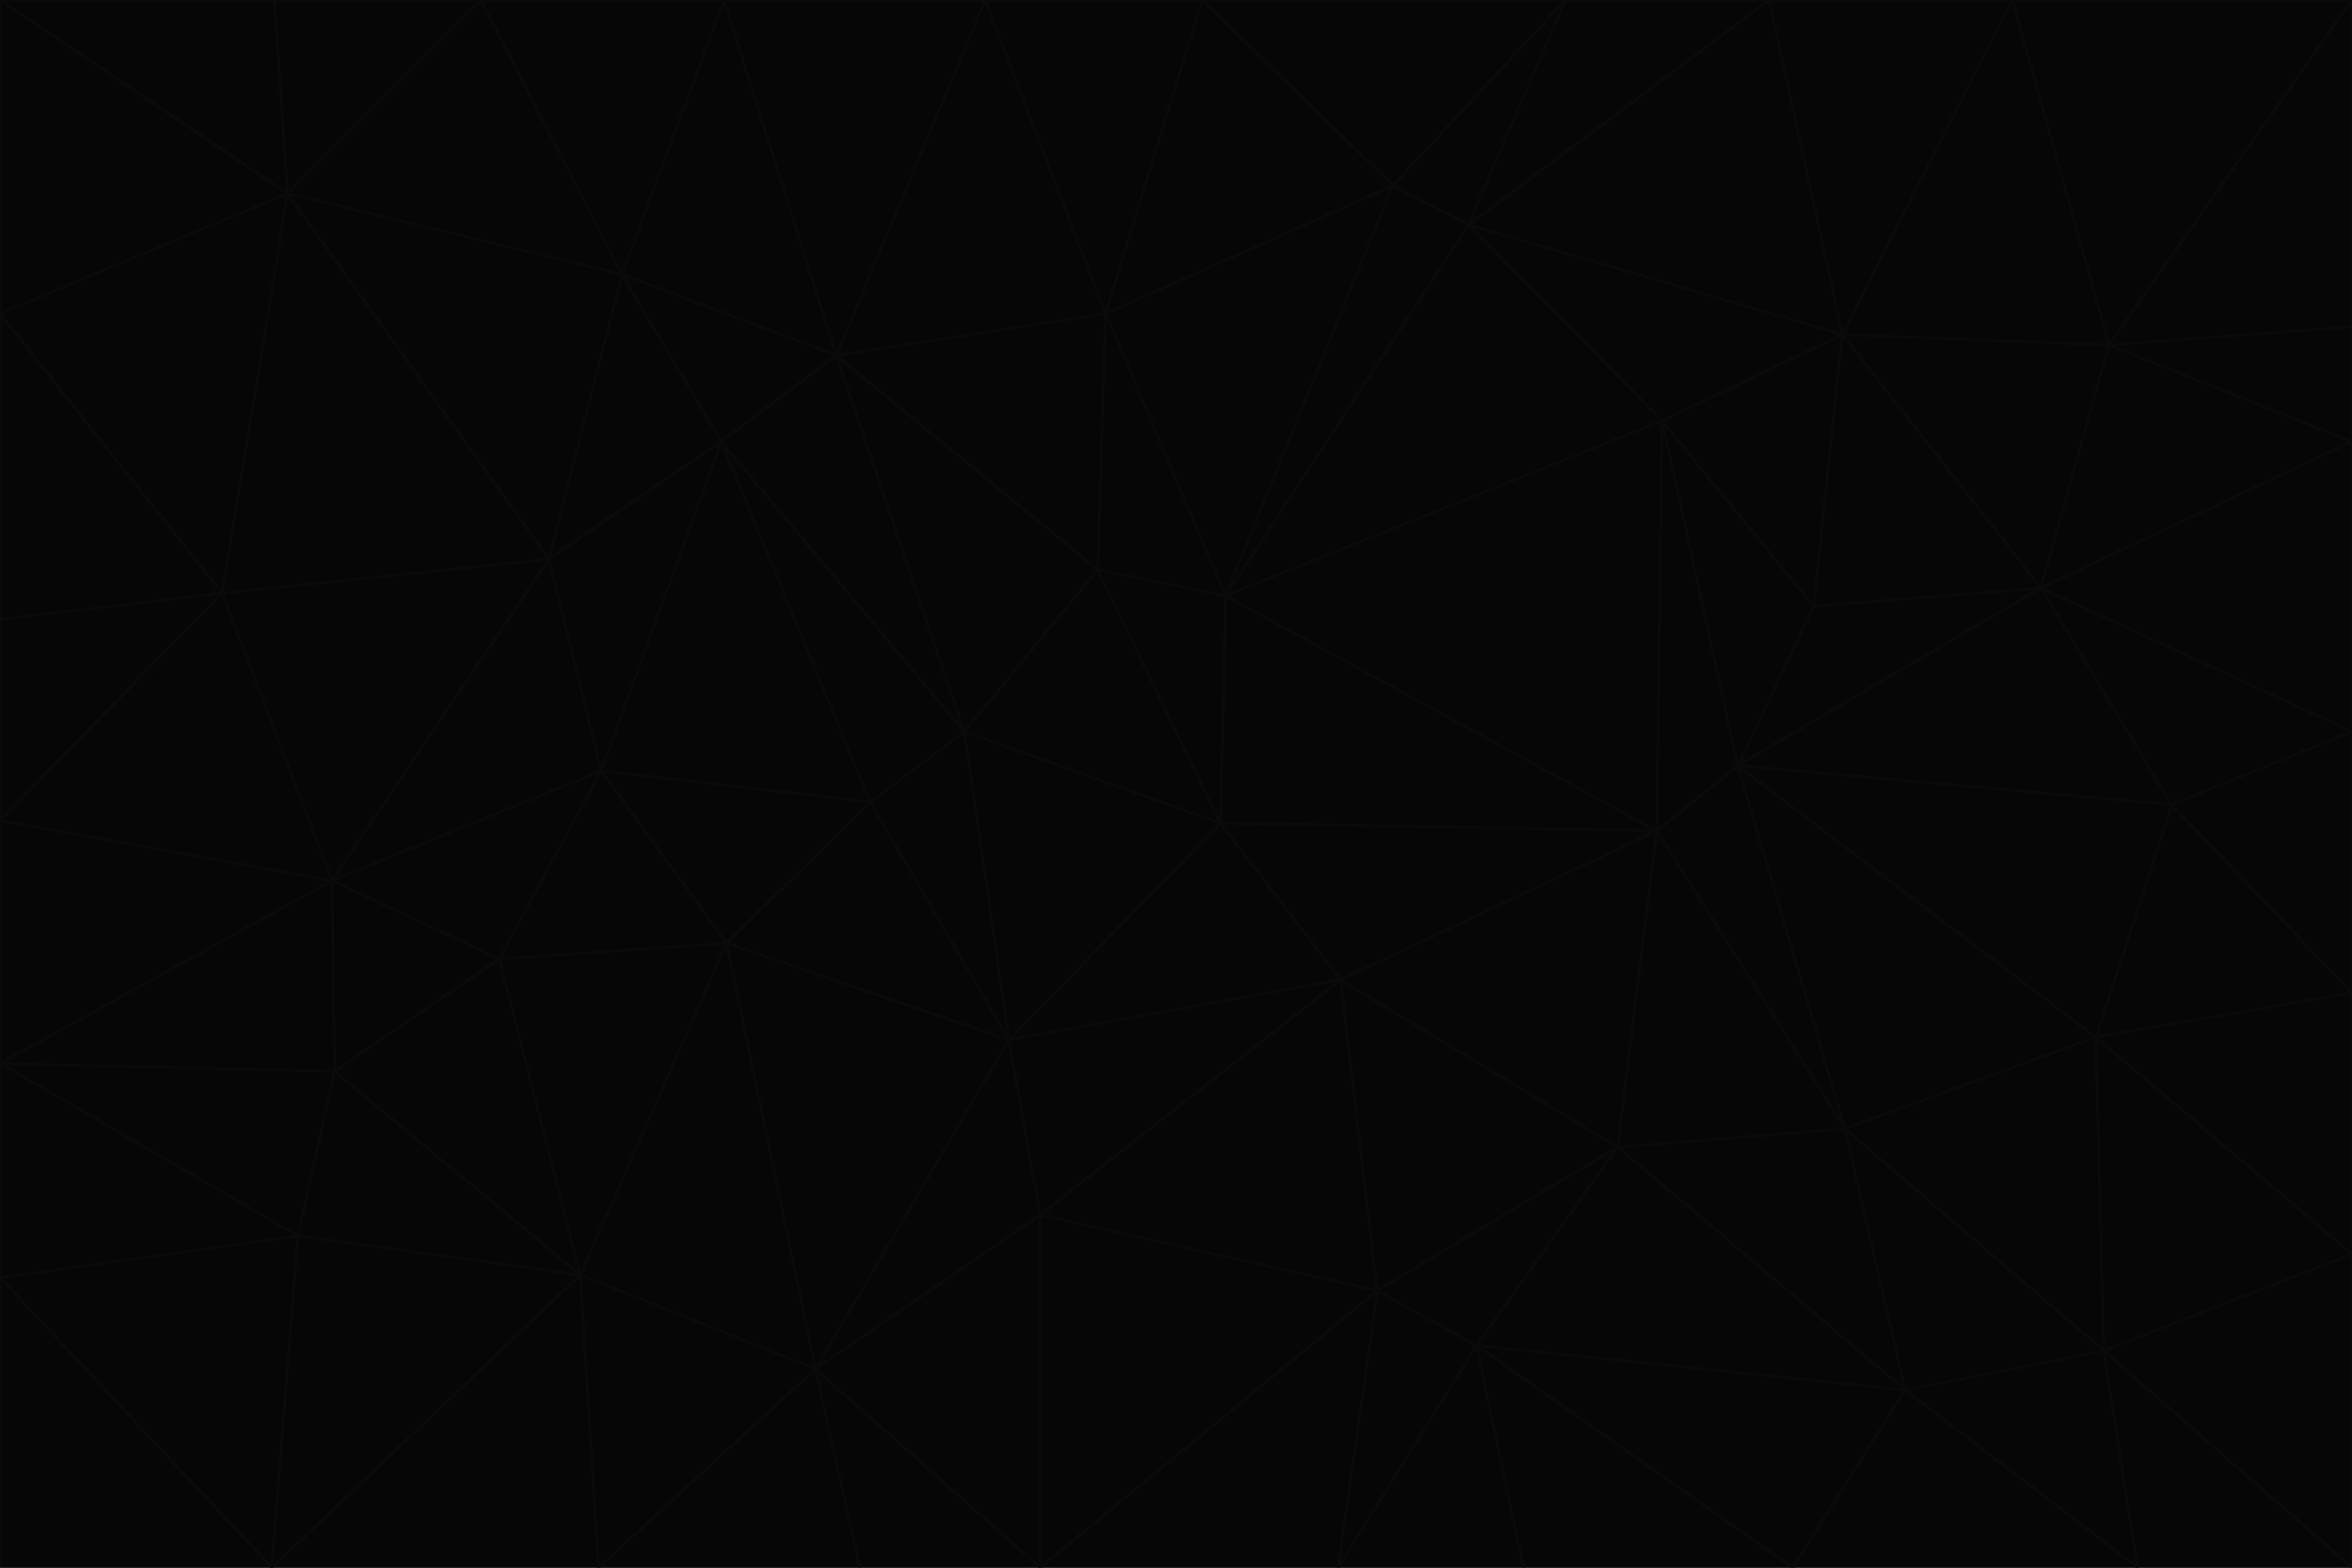 <svg id="visual" viewBox="0 0 900 600" width="900" height="600" xmlns="http://www.w3.org/2000/svg" xmlns:xlink="http://www.w3.org/1999/xlink" version="1.1"><g stroke-width="1" stroke-linejoin="bevel"><path d="M467 315L386 398L513 375Z" fill="#060606" stroke="#0a0a0a"></path><path d="M386 398L398 465L513 375Z" fill="#060606" stroke="#0a0a0a"></path><path d="M467 315L369 280L386 398Z" fill="#060606" stroke="#0a0a0a"></path><path d="M369 280L333 307L386 398Z" fill="#060606" stroke="#0a0a0a"></path><path d="M386 398L312 524L398 465Z" fill="#060606" stroke="#0a0a0a"></path><path d="M398 465L527 494L513 375Z" fill="#060606" stroke="#0a0a0a"></path><path d="M634 318L469 228L467 315Z" fill="#060606" stroke="#0a0a0a"></path><path d="M467 315L420 218L369 280Z" fill="#060606" stroke="#0a0a0a"></path><path d="M469 228L420 218L467 315Z" fill="#060606" stroke="#0a0a0a"></path><path d="M276 169L230 295L333 307Z" fill="#060606" stroke="#0a0a0a"></path><path d="M230 295L278 361L333 307Z" fill="#060606" stroke="#0a0a0a"></path><path d="M333 307L278 361L386 398Z" fill="#060606" stroke="#0a0a0a"></path><path d="M512 600L565 515L527 494Z" fill="#060606" stroke="#0a0a0a"></path><path d="M527 494L619 439L513 375Z" fill="#060606" stroke="#0a0a0a"></path><path d="M513 375L634 318L467 315Z" fill="#060606" stroke="#0a0a0a"></path><path d="M565 515L619 439L527 494Z" fill="#060606" stroke="#0a0a0a"></path><path d="M619 439L634 318L513 375Z" fill="#060606" stroke="#0a0a0a"></path><path d="M278 361L312 524L386 398Z" fill="#060606" stroke="#0a0a0a"></path><path d="M398 465L398 600L527 494Z" fill="#060606" stroke="#0a0a0a"></path><path d="M312 524L398 600L398 465Z" fill="#060606" stroke="#0a0a0a"></path><path d="M398 600L512 600L527 494Z" fill="#060606" stroke="#0a0a0a"></path><path d="M729 532L706 432L619 439Z" fill="#060606" stroke="#0a0a0a"></path><path d="M276 169L333 307L369 280Z" fill="#060606" stroke="#0a0a0a"></path><path d="M278 361L222 488L312 524Z" fill="#060606" stroke="#0a0a0a"></path><path d="M706 432L665 293L634 318Z" fill="#060606" stroke="#0a0a0a"></path><path d="M634 318L636 161L469 228Z" fill="#060606" stroke="#0a0a0a"></path><path d="M191 367L222 488L278 361Z" fill="#060606" stroke="#0a0a0a"></path><path d="M312 524L329 600L398 600Z" fill="#060606" stroke="#0a0a0a"></path><path d="M229 600L329 600L312 524Z" fill="#060606" stroke="#0a0a0a"></path><path d="M230 295L191 367L278 361Z" fill="#060606" stroke="#0a0a0a"></path><path d="M533 71L423 120L469 228Z" fill="#060606" stroke="#0a0a0a"></path><path d="M469 228L423 120L420 218Z" fill="#060606" stroke="#0a0a0a"></path><path d="M320 136L276 169L369 280Z" fill="#060606" stroke="#0a0a0a"></path><path d="M512 600L583 600L565 515Z" fill="#060606" stroke="#0a0a0a"></path><path d="M619 439L706 432L634 318Z" fill="#060606" stroke="#0a0a0a"></path><path d="M729 532L619 439L565 515Z" fill="#060606" stroke="#0a0a0a"></path><path d="M320 136L369 280L420 218Z" fill="#060606" stroke="#0a0a0a"></path><path d="M230 295L127 337L191 367Z" fill="#060606" stroke="#0a0a0a"></path><path d="M423 120L320 136L420 218Z" fill="#060606" stroke="#0a0a0a"></path><path d="M781 225L694 232L665 293Z" fill="#060606" stroke="#0a0a0a"></path><path d="M665 293L636 161L634 318Z" fill="#060606" stroke="#0a0a0a"></path><path d="M694 232L636 161L665 293Z" fill="#060606" stroke="#0a0a0a"></path><path d="M238 105L210 214L276 169Z" fill="#060606" stroke="#0a0a0a"></path><path d="M276 169L210 214L230 295Z" fill="#060606" stroke="#0a0a0a"></path><path d="M222 488L229 600L312 524Z" fill="#060606" stroke="#0a0a0a"></path><path d="M104 600L229 600L222 488Z" fill="#060606" stroke="#0a0a0a"></path><path d="M636 161L562 86L469 228Z" fill="#060606" stroke="#0a0a0a"></path><path d="M277 0L238 105L320 136Z" fill="#060606" stroke="#0a0a0a"></path><path d="M562 86L533 71L469 228Z" fill="#060606" stroke="#0a0a0a"></path><path d="M686 600L729 532L565 515Z" fill="#060606" stroke="#0a0a0a"></path><path d="M706 432L802 397L665 293Z" fill="#060606" stroke="#0a0a0a"></path><path d="M127 337L128 410L191 367Z" fill="#060606" stroke="#0a0a0a"></path><path d="M191 367L128 410L222 488Z" fill="#060606" stroke="#0a0a0a"></path><path d="M210 214L127 337L230 295Z" fill="#060606" stroke="#0a0a0a"></path><path d="M583 600L686 600L565 515Z" fill="#060606" stroke="#0a0a0a"></path><path d="M377 0L320 136L423 120Z" fill="#060606" stroke="#0a0a0a"></path><path d="M320 136L238 105L276 169Z" fill="#060606" stroke="#0a0a0a"></path><path d="M210 214L85 227L127 337Z" fill="#060606" stroke="#0a0a0a"></path><path d="M0 407L114 473L128 410Z" fill="#060606" stroke="#0a0a0a"></path><path d="M128 410L114 473L222 488Z" fill="#060606" stroke="#0a0a0a"></path><path d="M805 517L802 397L706 432Z" fill="#060606" stroke="#0a0a0a"></path><path d="M694 232L705 128L636 161Z" fill="#060606" stroke="#0a0a0a"></path><path d="M636 161L705 128L562 86Z" fill="#060606" stroke="#0a0a0a"></path><path d="M599 0L460 0L533 71Z" fill="#060606" stroke="#0a0a0a"></path><path d="M781 225L705 128L694 232Z" fill="#060606" stroke="#0a0a0a"></path><path d="M831 308L781 225L665 293Z" fill="#060606" stroke="#0a0a0a"></path><path d="M599 0L533 71L562 86Z" fill="#060606" stroke="#0a0a0a"></path><path d="M533 71L460 0L423 120Z" fill="#060606" stroke="#0a0a0a"></path><path d="M818 600L805 517L729 532Z" fill="#060606" stroke="#0a0a0a"></path><path d="M729 532L805 517L706 432Z" fill="#060606" stroke="#0a0a0a"></path><path d="M460 0L377 0L423 120Z" fill="#060606" stroke="#0a0a0a"></path><path d="M900 380L831 308L802 397Z" fill="#060606" stroke="#0a0a0a"></path><path d="M802 397L831 308L665 293Z" fill="#060606" stroke="#0a0a0a"></path><path d="M110 74L85 227L210 214Z" fill="#060606" stroke="#0a0a0a"></path><path d="M127 337L0 407L128 410Z" fill="#060606" stroke="#0a0a0a"></path><path d="M677 0L599 0L562 86Z" fill="#060606" stroke="#0a0a0a"></path><path d="M0 489L104 600L114 473Z" fill="#060606" stroke="#0a0a0a"></path><path d="M114 473L104 600L222 488Z" fill="#060606" stroke="#0a0a0a"></path><path d="M377 0L277 0L320 136Z" fill="#060606" stroke="#0a0a0a"></path><path d="M238 105L110 74L210 214Z" fill="#060606" stroke="#0a0a0a"></path><path d="M686 600L818 600L729 532Z" fill="#060606" stroke="#0a0a0a"></path><path d="M900 480L900 380L802 397Z" fill="#060606" stroke="#0a0a0a"></path><path d="M781 225L807 132L705 128Z" fill="#060606" stroke="#0a0a0a"></path><path d="M705 128L677 0L562 86Z" fill="#060606" stroke="#0a0a0a"></path><path d="M900 169L807 132L781 225Z" fill="#060606" stroke="#0a0a0a"></path><path d="M770 0L677 0L705 128Z" fill="#060606" stroke="#0a0a0a"></path><path d="M0 314L0 407L127 337Z" fill="#060606" stroke="#0a0a0a"></path><path d="M900 480L802 397L805 517Z" fill="#060606" stroke="#0a0a0a"></path><path d="M831 308L900 280L781 225Z" fill="#060606" stroke="#0a0a0a"></path><path d="M0 237L0 314L85 227Z" fill="#060606" stroke="#0a0a0a"></path><path d="M85 227L0 314L127 337Z" fill="#060606" stroke="#0a0a0a"></path><path d="M184 0L110 74L238 105Z" fill="#060606" stroke="#0a0a0a"></path><path d="M277 0L184 0L238 105Z" fill="#060606" stroke="#0a0a0a"></path><path d="M0 407L0 489L114 473Z" fill="#060606" stroke="#0a0a0a"></path><path d="M900 380L900 280L831 308Z" fill="#060606" stroke="#0a0a0a"></path><path d="M900 600L900 480L805 517Z" fill="#060606" stroke="#0a0a0a"></path><path d="M0 120L0 237L85 227Z" fill="#060606" stroke="#0a0a0a"></path><path d="M900 0L770 0L807 132Z" fill="#060606" stroke="#0a0a0a"></path><path d="M807 132L770 0L705 128Z" fill="#060606" stroke="#0a0a0a"></path><path d="M900 280L900 169L781 225Z" fill="#060606" stroke="#0a0a0a"></path><path d="M0 489L0 600L104 600Z" fill="#060606" stroke="#0a0a0a"></path><path d="M818 600L900 600L805 517Z" fill="#060606" stroke="#0a0a0a"></path><path d="M184 0L105 0L110 74Z" fill="#060606" stroke="#0a0a0a"></path><path d="M110 74L0 120L85 227Z" fill="#060606" stroke="#0a0a0a"></path><path d="M0 0L0 120L110 74Z" fill="#060606" stroke="#0a0a0a"></path><path d="M900 169L900 125L807 132Z" fill="#060606" stroke="#0a0a0a"></path><path d="M105 0L0 0L110 74Z" fill="#060606" stroke="#0a0a0a"></path><path d="M900 125L900 0L807 132Z" fill="#060606" stroke="#0a0a0a"></path></g></svg>
